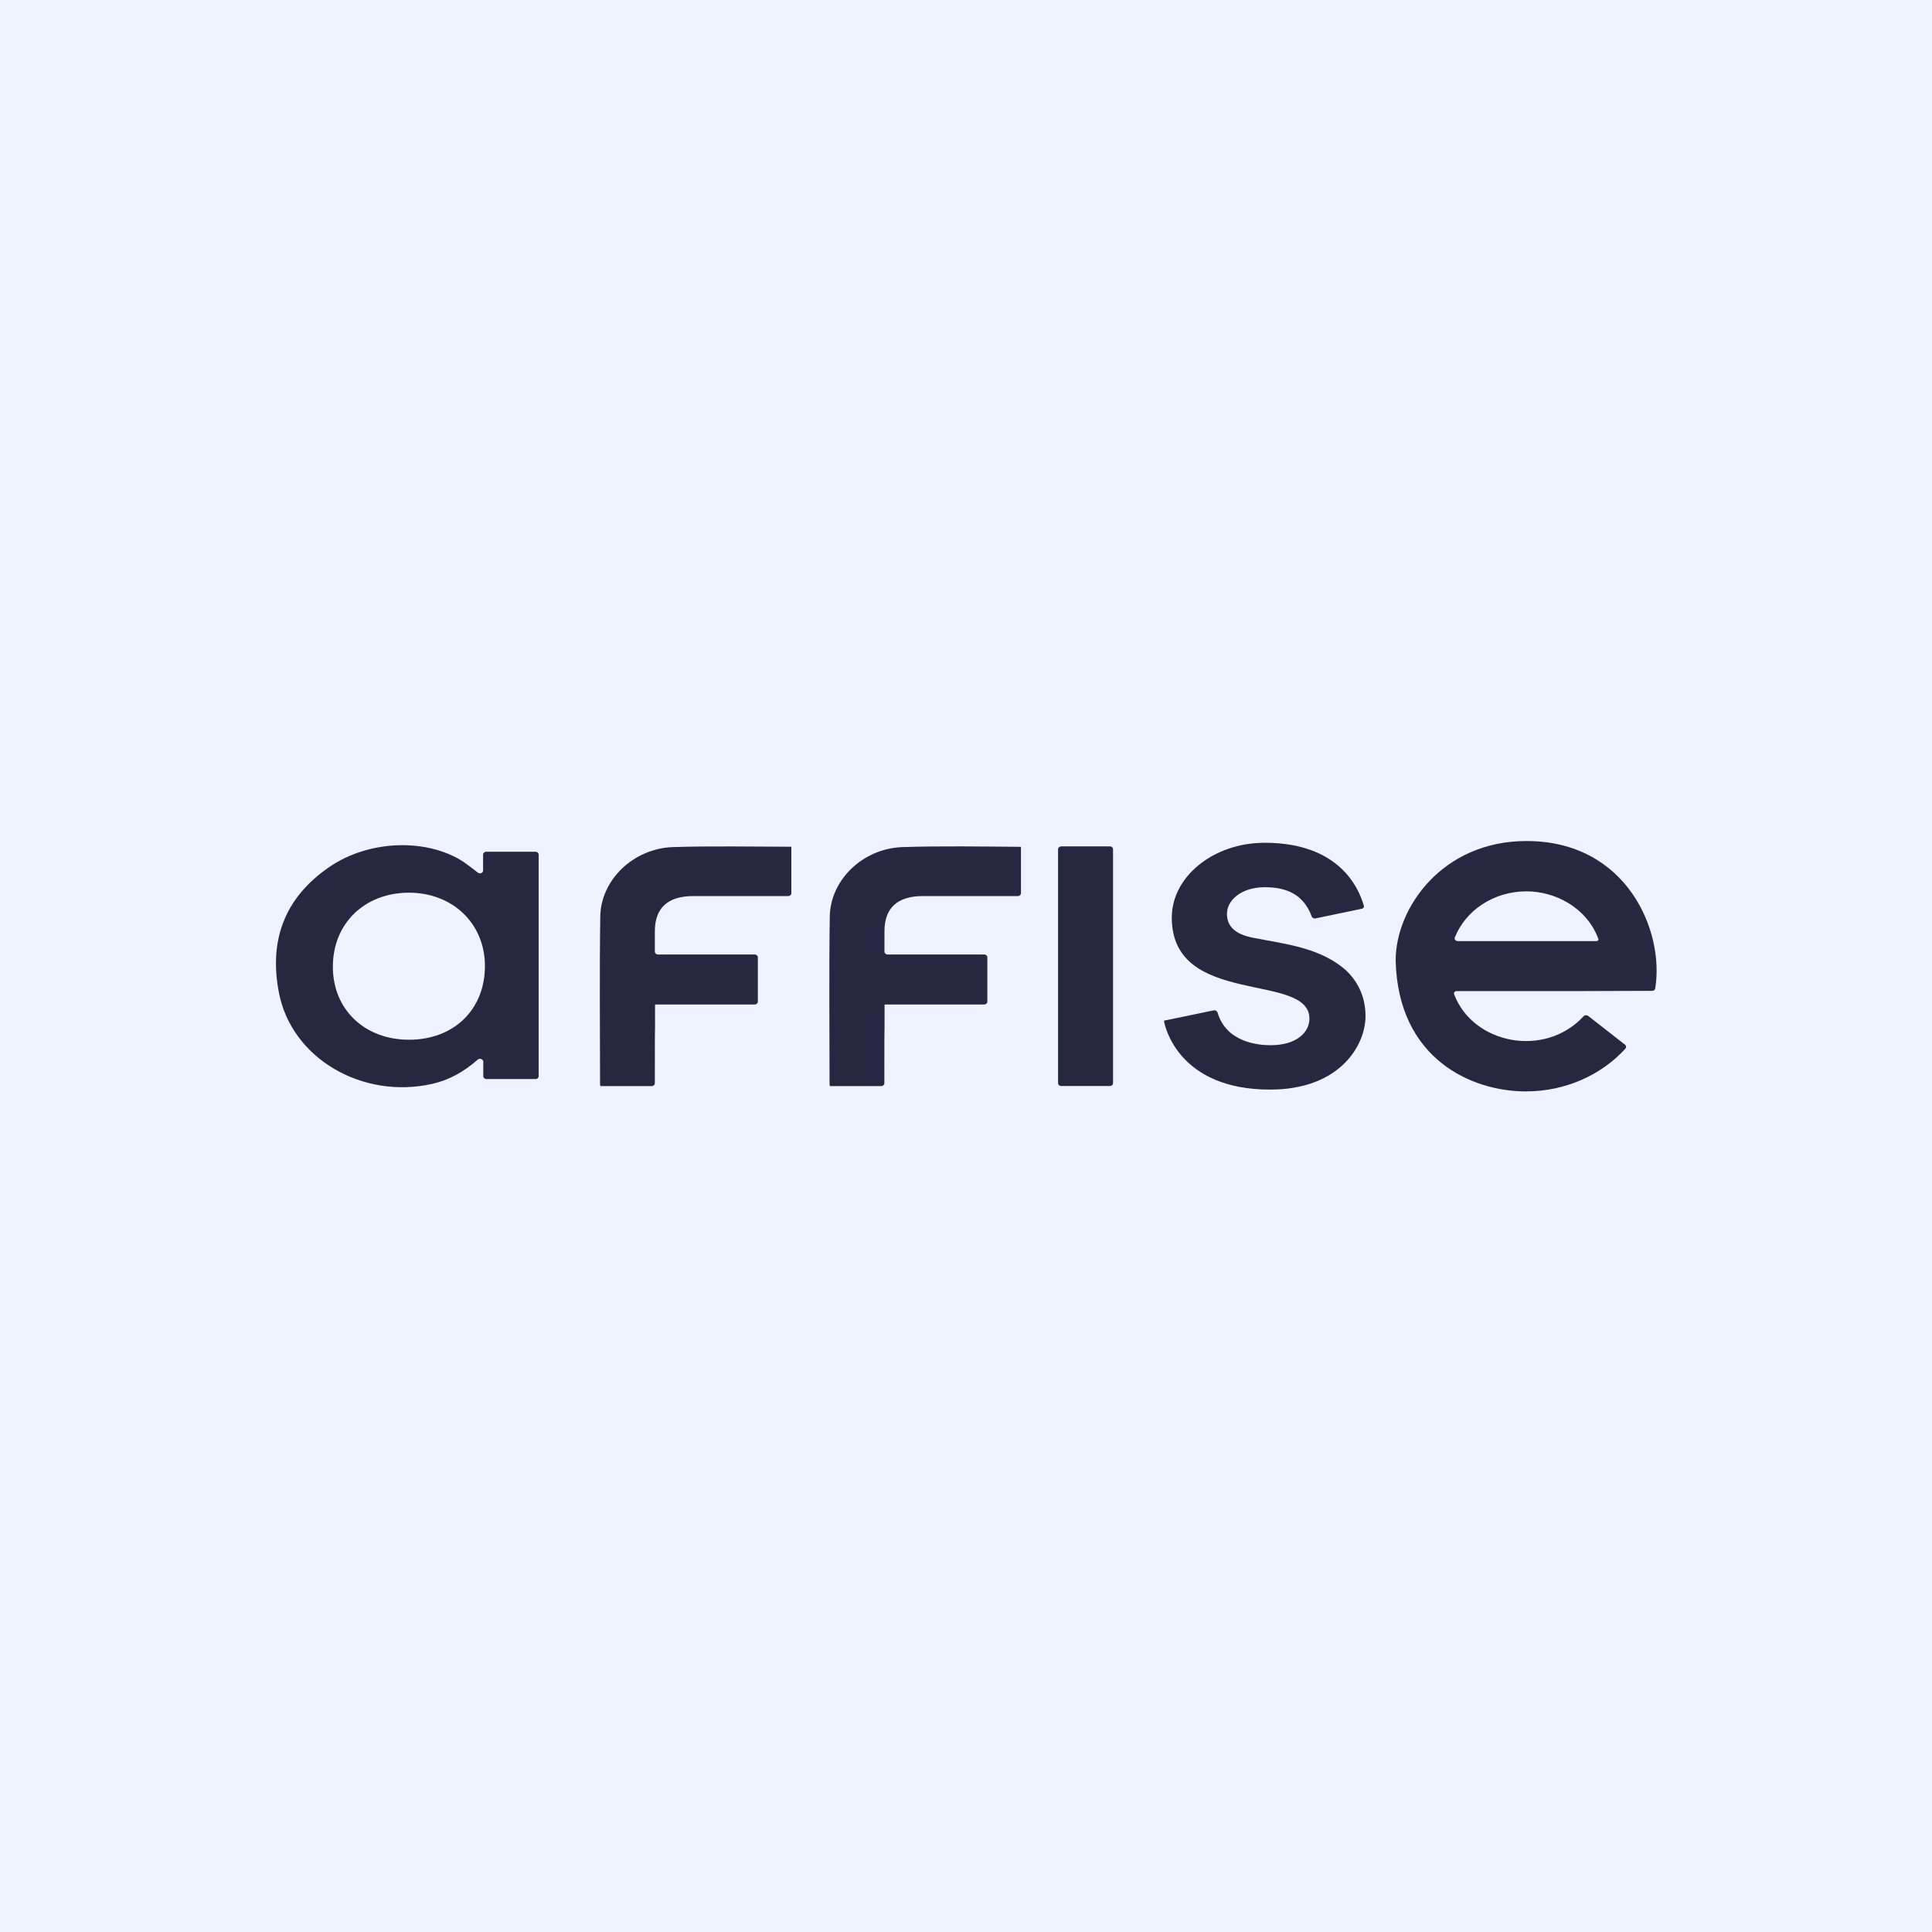 <?xml version="1.0" encoding="UTF-8" standalone="no"?>
<svg
   width="128"
   height="128"
   viewBox="0 0 128 128"
   fill="none"
   version="1.1"
   id="svg7"
   xml:space="preserve"
   xmlns="http://www.w3.org/2000/svg"
   xmlns:svg="http://www.w3.org/2000/svg"><defs
     id="defs7" /><rect
     style="font-variation-settings:normal;vector-effect:none;fill:#eff2ff;fill-opacity:1;stroke-width:0.833;stroke-linecap:butt;stroke-linejoin:miter;stroke-miterlimit:4;stroke-dasharray:none;stroke-dashoffset:0;stroke-opacity:1;-inkscape-stroke:none"
     id="rect8"
     width="128"
     height="128"
     x="0"
     y="0" /><g
     id="g8"
     transform="matrix(1.164,0,0,1.164,-2.231,22.981)"><path
       d="m 54.451,31.259 h 0.017 5.383 c 0.099,0 0.177,-0.072 0.177,-0.162 v -2.64 c -2.261,-0.017 -4.522,-0.057 -6.782,0.016 -2.228,0.094 -4.071,1.87 -4.1,3.96 -0.049,3.193 -0.012,6.387 -0.012,9.58 0,0.003 0.003,0.005 0.006,0.005 0.003,0 0.006,0.002 0.006,0.005 v 0.024 c 0,0.016 0.014,0.029 0.032,0.029 h 2.894 c 0.099,0 0.18,-0.072 0.18,-0.162 0,-6.862 0.012,0.576 0.012,-4.463 0,-0.012 0.01,-0.021 0.023,-0.021 h 5.648 c 0.099,0 0.18,-0.072 0.18,-0.162 V 34.747 c 0,-0.089 -0.081,-0.162 -0.18,-0.162 h -5.497 c -0.099,0 -0.18,-0.073 -0.18,-0.162 V 33.265 c 0,-1.325 0.733,-2.006 2.193,-2.006 z"
       fill="#272742"
       id="path1-3-1"
       style="fill:#272742;fill-opacity:1;stroke-width:0.716" /><path
       d="m 41.382,31.259 h 0.017 5.383 c 0.099,0 0.177,-0.072 0.177,-0.162 v -2.64 c 0,-0.003 -0.003,-0.005 -0.006,-0.005 -2.257,-0.003 -4.513,-0.051 -6.77,0.021 -2.228,0.094 -4.071,1.87 -4.1,3.96 -0.049,3.193 -0.012,6.387 -0.012,9.58 0,0.003 0.003,0.005 0.006,0.005 0.003,0 0.006,0.002 0.006,0.005 v 0.024 c 0,0.016 0.014,0.029 0.032,0.029 h 2.894 c 0.099,0 0.18,-0.072 0.18,-0.162 0,-6.864 0.012,0.575 0.012,-4.463 0,-0.012 0.01,-0.021 0.023,-0.021 h 5.648 c 0.099,0 0.18,-0.072 0.18,-0.162 V 34.747 c 0,-0.089 -0.081,-0.162 -0.18,-0.162 h -5.503 c -0.099,0 -0.18,-0.073 -0.18,-0.162 V 33.265 c 0,-1.325 0.733,-2.006 2.193,-2.006 z"
       fill="#272742"
       id="path2-5-4"
       style="fill:#272742;fill-opacity:1;stroke-width:0.716" /><path
       d="m 65.269,28.761 v -0.168 c 0,-0.089 -0.081,-0.162 -0.18,-0.162 h -2.769 c -0.099,0 -0.18,0.072 -0.18,0.162 v 13.315 c 0,0.089 0.081,0.162 0.18,0.162 h 2.769 c 0.099,0 0.18,-0.072 0.18,-0.162 z"
       fill="#272742"
       id="path3-0-6"
       style="fill:#272742;fill-opacity:1;stroke-width:0.716" /><path
       d="m 83.927,34.892 c 0,0.031 0,0.063 0,0.094 0,0.016 0,0.031 0,0.047 0,0 0,0 0,0.005 0,0 0,0 0,0.005 0,0.23 0.023,0.429 0.058,0.618 -0.035,-0.299 -0.047,-0.576 -0.052,-0.822 0,0.016 -0.006,0.037 -0.006,0.052 z"
       fill="#272742"
       id="path4-3-3"
       style="fill:#272742;fill-opacity:1;stroke-width:0.716" /><path
       d="m 91.569,36.668 c 1.462,-0.009 2.924,-0.007 4.386,-0.014 0.087,-6.45e-4 0.16,-0.058 0.173,-0.135 0.538,-3.256 -1.607,-8.393 -7.328,-8.393 -4.779,0 -7.445,3.792 -7.445,6.799 0.132,5.615 4.337,7.453 7.404,7.453 2.283,0 4.318,-0.949 5.674,-2.436 0.061,-0.067 0.05,-0.164 -0.022,-0.221 l -2.099,-1.64 c -0.078,-0.061 -0.198,-0.05 -0.264,0.022 -2.186,2.376 -6.276,1.606 -7.366,-1.251 -0.036,-0.089 0.035,-0.183 0.141,-0.183 0.987,9.31e-4 5.083,0.004 6.746,-2.15e-4 z m -2.769,-5.678 c 1.623,0 3.408,0.912 4.077,2.666 0.004,0.01 0.009,0.02 0.013,0.03 0.03,0.069 -0.024,0.137 -0.106,0.137 h -7.896 c -0.12,0 -0.207,-0.104 -0.166,-0.206 0.607,-1.532 2.201,-2.627 4.078,-2.627 z"
       fill="#272742"
       id="path5-7-0"
       style="fill:#272742;fill-opacity:1;stroke-width:0.716" /><path
       d="m 78.564,35.518 c -1.475,-1.333 -3.478,-1.522 -5.351,-1.891 -0.983,-0.194 -1.46,-0.639 -1.46,-1.357 0,-0.768 0.808,-1.514 2.152,-1.514 1.029,0 2.021,0.272 2.559,1.393 0.04,0.085 0.076,0.173 0.105,0.261 0.029,0.086 0.125,0.141 0.223,0.121 l 2.644,-0.551 c 0.08,-0.017 0.13,-0.089 0.111,-0.161 -0.313,-1.112 -1.478,-3.593 -5.642,-3.593 -2.945,0 -5.293,1.945 -5.293,4.258 0,5.128 7.834,3.076 7.834,5.751 0,0.761 -0.704,1.514 -2.216,1.514 -0.703,0 -2.519,-0.168 -3.012,-1.859 -0.026,-0.088 -0.123,-0.146 -0.222,-0.125 l -2.809,0.582 c -0.018,0.004 -0.016,0.028 -0.013,0.047 0.043,0.268 0.81,3.88 6.027,3.88 4.034,0 5.438,-2.572 5.438,-4.174 0,-1.016 -0.361,-1.88 -1.076,-2.582 z"
       fill="#272742"
       id="path6-3-3"
       style="fill:#272742;fill-opacity:1;stroke-width:0.716" /><path
       d="m 29.123,29.929 c 0.115,0.088 0.29,0.014 0.29,-0.122 0,-0.312 0,-0.605 0,-0.908 0,-0.089 0.081,-0.162 0.18,-0.162 0.946,0 1.863,0 2.804,0 0.099,0 0.18,0.072 0.18,0.162 0,4.203 0,8.386 0,12.613 0,0.089 -0.081,0.162 -0.18,0.162 -0.904,0 -1.82,0 -2.793,0 -0.099,0 -0.18,-0.072 -0.18,-0.162 0,-0.254 0,-0.519 0,-0.824 0,-0.146 -0.201,-0.219 -0.318,-0.117 -0.79,0.689 -1.613,1.159 -2.602,1.381 -3.972,0.885 -7.98,-1.456 -8.707,-5.17 -0.564,-2.876 0.215,-5.384 2.908,-7.207 2.146,-1.451 5.252,-1.608 7.34,-0.419 0.369,0.215 0.697,0.483 1.077,0.774 z m -3.921,9.508 c 2.559,-0.005 4.321,-1.723 4.316,-4.211 -0.006,-2.409 -1.844,-4.164 -4.339,-4.159 -2.53,0.01 -4.327,1.77 -4.316,4.232 0.006,2.42 1.809,4.138 4.339,4.138 z"
       fill="#272742"
       id="path7-2-6"
       style="fill:#272742;fill-opacity:1;stroke-width:0.716" /></g></svg>
